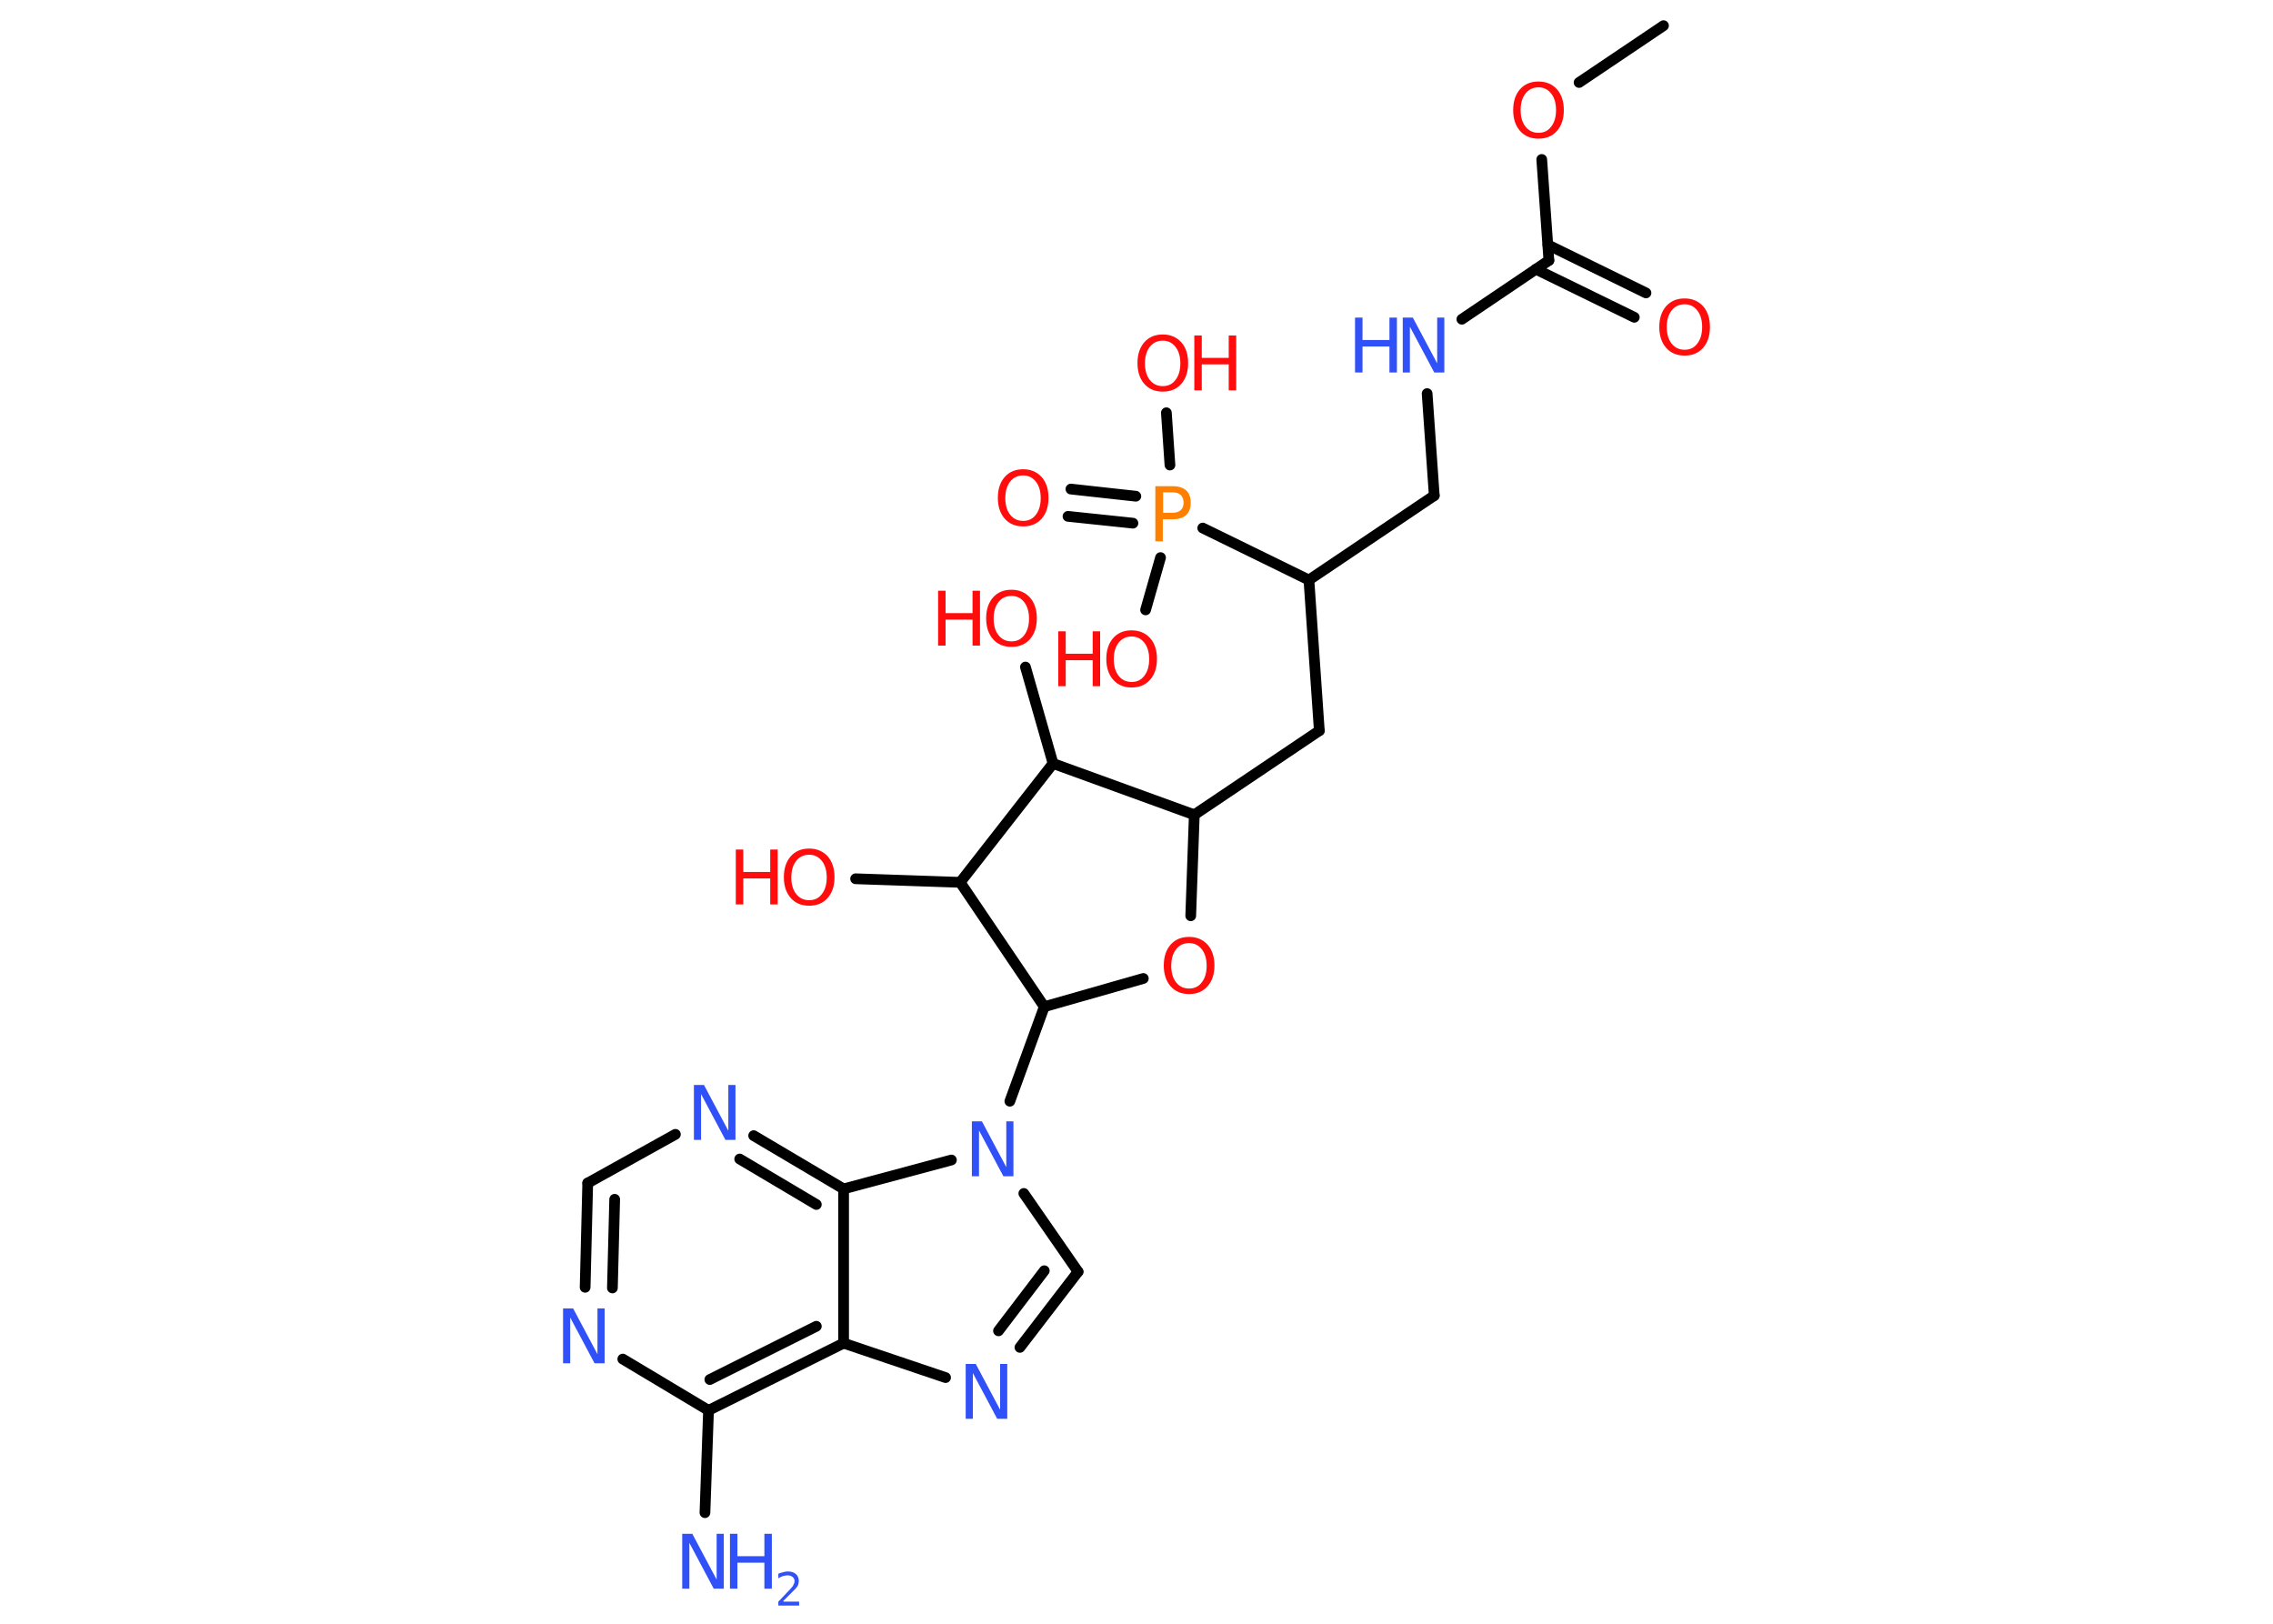<?xml version='1.0' encoding='UTF-8'?>
<!DOCTYPE svg PUBLIC "-//W3C//DTD SVG 1.1//EN" "http://www.w3.org/Graphics/SVG/1.1/DTD/svg11.dtd">
<svg version='1.2' xmlns='http://www.w3.org/2000/svg' xmlns:xlink='http://www.w3.org/1999/xlink' width='70.0mm' height='50.0mm' viewBox='0 0 70.0 50.0'>
  <desc>Generated by the Chemistry Development Kit (http://github.com/cdk)</desc>
  <g stroke-linecap='round' stroke-linejoin='round' stroke='#000000' stroke-width='.33' fill='#FF0D0D'>
    <rect x='.0' y='.0' width='70.0' height='50.0' fill='#FFFFFF' stroke='none'/>
    <g id='mol1' class='mol'>
      <line id='mol1bnd1' class='bond' x1='51.23' y1='.79' x2='48.63' y2='2.54'/>
      <line id='mol1bnd2' class='bond' x1='47.48' y1='4.91' x2='47.7' y2='8.02'/>
      <g id='mol1bnd3' class='bond'>
        <line x1='47.67' y1='7.54' x2='50.69' y2='9.02'/>
        <line x1='47.3' y1='8.29' x2='50.33' y2='9.77'/>
      </g>
      <line id='mol1bnd4' class='bond' x1='47.7' y1='8.02' x2='45.02' y2='9.83'/>
      <line id='mol1bnd5' class='bond' x1='43.95' y1='12.12' x2='44.17' y2='15.26'/>
      <line id='mol1bnd6' class='bond' x1='44.17' y1='15.26' x2='40.31' y2='17.86'/>
      <line id='mol1bnd7' class='bond' x1='40.31' y1='17.86' x2='40.63' y2='22.5'/>
      <line id='mol1bnd8' class='bond' x1='40.63' y1='22.5' x2='36.78' y2='25.09'/>
      <line id='mol1bnd9' class='bond' x1='36.78' y1='25.09' x2='36.67' y2='28.2'/>
      <line id='mol1bnd10' class='bond' x1='35.21' y1='30.13' x2='32.16' y2='31.0'/>
      <line id='mol1bnd11' class='bond' x1='32.16' y1='31.0' x2='31.1' y2='33.91'/>
      <line id='mol1bnd12' class='bond' x1='31.53' y1='36.75' x2='33.2' y2='39.16'/>
      <g id='mol1bnd13' class='bond'>
        <line x1='31.41' y1='41.49' x2='33.2' y2='39.16'/>
        <line x1='30.75' y1='40.98' x2='32.16' y2='39.13'/>
      </g>
      <line id='mol1bnd14' class='bond' x1='29.12' y1='42.42' x2='25.98' y2='41.36'/>
      <g id='mol1bnd15' class='bond'>
        <line x1='21.82' y1='43.43' x2='25.98' y2='41.36'/>
        <line x1='21.86' y1='42.48' x2='25.14' y2='40.84'/>
      </g>
      <line id='mol1bnd16' class='bond' x1='21.82' y1='43.43' x2='21.71' y2='46.58'/>
      <line id='mol1bnd17' class='bond' x1='21.82' y1='43.43' x2='19.18' y2='41.85'/>
      <g id='mol1bnd18' class='bond'>
        <line x1='18.1' y1='36.43' x2='18.02' y2='39.64'/>
        <line x1='18.93' y1='36.93' x2='18.86' y2='39.66'/>
      </g>
      <line id='mol1bnd19' class='bond' x1='18.1' y1='36.43' x2='20.8' y2='34.93'/>
      <g id='mol1bnd20' class='bond'>
        <line x1='25.98' y1='36.61' x2='23.21' y2='34.97'/>
        <line x1='25.14' y1='37.09' x2='22.78' y2='35.69'/>
      </g>
      <line id='mol1bnd21' class='bond' x1='25.98' y1='41.36' x2='25.98' y2='36.61'/>
      <line id='mol1bnd22' class='bond' x1='29.3' y1='35.72' x2='25.98' y2='36.61'/>
      <line id='mol1bnd23' class='bond' x1='32.16' y1='31.0' x2='29.57' y2='27.17'/>
      <line id='mol1bnd24' class='bond' x1='29.57' y1='27.17' x2='26.35' y2='27.06'/>
      <line id='mol1bnd25' class='bond' x1='29.57' y1='27.17' x2='32.43' y2='23.51'/>
      <line id='mol1bnd26' class='bond' x1='36.78' y1='25.09' x2='32.43' y2='23.51'/>
      <line id='mol1bnd27' class='bond' x1='32.43' y1='23.51' x2='31.58' y2='20.54'/>
      <line id='mol1bnd28' class='bond' x1='40.31' y1='17.86' x2='37.04' y2='16.26'/>
      <g id='mol1bnd29' class='bond'>
        <line x1='34.89' y1='16.11' x2='32.89' y2='15.9'/>
        <line x1='34.98' y1='15.28' x2='32.98' y2='15.06'/>
      </g>
      <line id='mol1bnd30' class='bond' x1='36.03' y1='14.32' x2='35.92' y2='12.71'/>
      <line id='mol1bnd31' class='bond' x1='35.74' y1='17.17' x2='35.28' y2='18.78'/>
      <path id='mol1atm2' class='atom' d='M47.38 2.69q-.25 .0 -.4 .19q-.15 .19 -.15 .51q.0 .32 .15 .51q.15 .19 .4 .19q.25 .0 .39 -.19q.15 -.19 .15 -.51q.0 -.32 -.15 -.51q-.15 -.19 -.39 -.19zM47.38 2.51q.35 .0 .57 .24q.21 .24 .21 .64q.0 .4 -.21 .64q-.21 .24 -.57 .24q-.36 .0 -.57 -.24q-.21 -.24 -.21 -.64q.0 -.4 .21 -.64q.21 -.24 .57 -.24z' stroke='none'/>
      <path id='mol1atm4' class='atom' d='M51.88 9.37q-.25 .0 -.4 .19q-.15 .19 -.15 .51q.0 .32 .15 .51q.15 .19 .4 .19q.25 .0 .39 -.19q.15 -.19 .15 -.51q.0 -.32 -.15 -.51q-.15 -.19 -.39 -.19zM51.88 9.19q.35 .0 .57 .24q.21 .24 .21 .64q.0 .4 -.21 .64q-.21 .24 -.57 .24q-.36 .0 -.57 -.24q-.21 -.24 -.21 -.64q.0 -.4 .21 -.64q.21 -.24 .57 -.24z' stroke='none'/>
      <g id='mol1atm5' class='atom'>
        <path d='M43.2 9.78h.31l.75 1.41v-1.41h.22v1.69h-.31l-.75 -1.41v1.41h-.22v-1.69z' stroke='none' fill='#3050F8'/>
        <path d='M41.73 9.78h.23v.69h.83v-.69h.23v1.69h-.23v-.8h-.83v.8h-.23v-1.69z' stroke='none' fill='#3050F8'/>
      </g>
      <path id='mol1atm10' class='atom' d='M36.62 29.04q-.25 .0 -.4 .19q-.15 .19 -.15 .51q.0 .32 .15 .51q.15 .19 .4 .19q.25 .0 .39 -.19q.15 -.19 .15 -.51q.0 -.32 -.15 -.51q-.15 -.19 -.39 -.19zM36.62 28.85q.35 .0 .57 .24q.21 .24 .21 .64q.0 .4 -.21 .64q-.21 .24 -.57 .24q-.36 .0 -.57 -.24q-.21 -.24 -.21 -.64q.0 -.4 .21 -.64q.21 -.24 .57 -.24z' stroke='none'/>
      <path id='mol1atm12' class='atom' d='M29.93 34.53h.31l.75 1.41v-1.41h.22v1.69h-.31l-.75 -1.41v1.41h-.22v-1.69z' stroke='none' fill='#3050F8'/>
      <path id='mol1atm14' class='atom' d='M29.74 42.0h.31l.75 1.41v-1.41h.22v1.69h-.31l-.75 -1.41v1.41h-.22v-1.69z' stroke='none' fill='#3050F8'/>
      <g id='mol1atm17' class='atom'>
        <path d='M21.01 47.23h.31l.75 1.41v-1.41h.22v1.69h-.31l-.75 -1.41v1.41h-.22v-1.69z' stroke='none' fill='#3050F8'/>
        <path d='M22.48 47.23h.23v.69h.83v-.69h.23v1.69h-.23v-.8h-.83v.8h-.23v-1.69z' stroke='none' fill='#3050F8'/>
        <path d='M24.13 49.32h.48v.12h-.64v-.12q.08 -.08 .21 -.22q.13 -.14 .17 -.18q.07 -.07 .09 -.13q.03 -.05 .03 -.1q.0 -.08 -.06 -.13q-.06 -.05 -.15 -.05q-.07 .0 -.14 .02q-.07 .02 -.15 .07v-.14q.08 -.03 .16 -.05q.07 -.02 .13 -.02q.16 .0 .25 .08q.09 .08 .09 .21q.0 .06 -.02 .12q-.02 .06 -.09 .13q-.02 .02 -.11 .11q-.09 .09 -.26 .26z' stroke='none' fill='#3050F8'/>
      </g>
      <path id='mol1atm18' class='atom' d='M17.34 40.29h.31l.75 1.41v-1.41h.22v1.69h-.31l-.75 -1.41v1.41h-.22v-1.69z' stroke='none' fill='#3050F8'/>
      <path id='mol1atm20' class='atom' d='M21.37 33.41h.31l.75 1.41v-1.41h.22v1.69h-.31l-.75 -1.41v1.41h-.22v-1.69z' stroke='none' fill='#3050F8'/>
      <g id='mol1atm23' class='atom'>
        <path d='M24.92 26.32q-.25 .0 -.4 .19q-.15 .19 -.15 .51q.0 .32 .15 .51q.15 .19 .4 .19q.25 .0 .39 -.19q.15 -.19 .15 -.51q.0 -.32 -.15 -.51q-.15 -.19 -.39 -.19zM24.92 26.13q.35 .0 .57 .24q.21 .24 .21 .64q.0 .4 -.21 .64q-.21 .24 -.57 .24q-.36 .0 -.57 -.24q-.21 -.24 -.21 -.64q.0 -.4 .21 -.64q.21 -.24 .57 -.24z' stroke='none'/>
        <path d='M22.66 26.16h.23v.69h.83v-.69h.23v1.69h-.23v-.8h-.83v.8h-.23v-1.69z' stroke='none'/>
      </g>
      <g id='mol1atm25' class='atom'>
        <path d='M31.15 18.35q-.25 .0 -.4 .19q-.15 .19 -.15 .51q.0 .32 .15 .51q.15 .19 .4 .19q.25 .0 .39 -.19q.15 -.19 .15 -.51q.0 -.32 -.15 -.51q-.15 -.19 -.39 -.19zM31.15 18.16q.35 .0 .57 .24q.21 .24 .21 .64q.0 .4 -.21 .64q-.21 .24 -.57 .24q-.36 .0 -.57 -.24q-.21 -.24 -.21 -.64q.0 -.4 .21 -.64q.21 -.24 .57 -.24z' stroke='none'/>
        <path d='M28.89 18.19h.23v.69h.83v-.69h.23v1.69h-.23v-.8h-.83v.8h-.23v-1.69z' stroke='none'/>
      </g>
      <path id='mol1atm26' class='atom' d='M35.82 15.16v.63h.29q.16 .0 .25 -.08q.09 -.08 .09 -.23q.0 -.15 -.09 -.24q-.09 -.08 -.25 -.08h-.29zM35.59 14.97h.51q.28 .0 .43 .13q.14 .13 .14 .38q.0 .25 -.14 .38q-.14 .13 -.43 .13h-.29v.68h-.23v-1.69z' stroke='none' fill='#FF8000'/>
      <path id='mol1atm27' class='atom' d='M31.51 14.64q-.25 .0 -.4 .19q-.15 .19 -.15 .51q.0 .32 .15 .51q.15 .19 .4 .19q.25 .0 .39 -.19q.15 -.19 .15 -.51q.0 -.32 -.15 -.51q-.15 -.19 -.39 -.19zM31.51 14.45q.35 .0 .57 .24q.21 .24 .21 .64q.0 .4 -.21 .64q-.21 .24 -.57 .24q-.36 .0 -.57 -.24q-.21 -.24 -.21 -.64q.0 -.4 .21 -.64q.21 -.24 .57 -.24z' stroke='none'/>
      <g id='mol1atm28' class='atom'>
        <path d='M35.81 10.49q-.25 .0 -.4 .19q-.15 .19 -.15 .51q.0 .32 .15 .51q.15 .19 .4 .19q.25 .0 .39 -.19q.15 -.19 .15 -.51q.0 -.32 -.15 -.51q-.15 -.19 -.39 -.19zM35.81 10.3q.35 .0 .57 .24q.21 .24 .21 .64q.0 .4 -.21 .64q-.21 .24 -.57 .24q-.36 .0 -.57 -.24q-.21 -.24 -.21 -.64q.0 -.4 .21 -.64q.21 -.24 .57 -.24z' stroke='none'/>
        <path d='M36.78 10.33h.23v.69h.83v-.69h.23v1.69h-.23v-.8h-.83v.8h-.23v-1.69z' stroke='none'/>
      </g>
      <g id='mol1atm29' class='atom'>
        <path d='M34.85 19.6q-.25 .0 -.4 .19q-.15 .19 -.15 .51q.0 .32 .15 .51q.15 .19 .4 .19q.25 .0 .39 -.19q.15 -.19 .15 -.51q.0 -.32 -.15 -.51q-.15 -.19 -.39 -.19zM34.85 19.41q.35 .0 .57 .24q.21 .24 .21 .64q.0 .4 -.21 .64q-.21 .24 -.57 .24q-.36 .0 -.57 -.24q-.21 -.24 -.21 -.64q.0 -.4 .21 -.64q.21 -.24 .57 -.24z' stroke='none'/>
        <path d='M32.59 19.44h.23v.69h.83v-.69h.23v1.69h-.23v-.8h-.83v.8h-.23v-1.69z' stroke='none'/>
      </g>
    </g>
  </g>
</svg>
